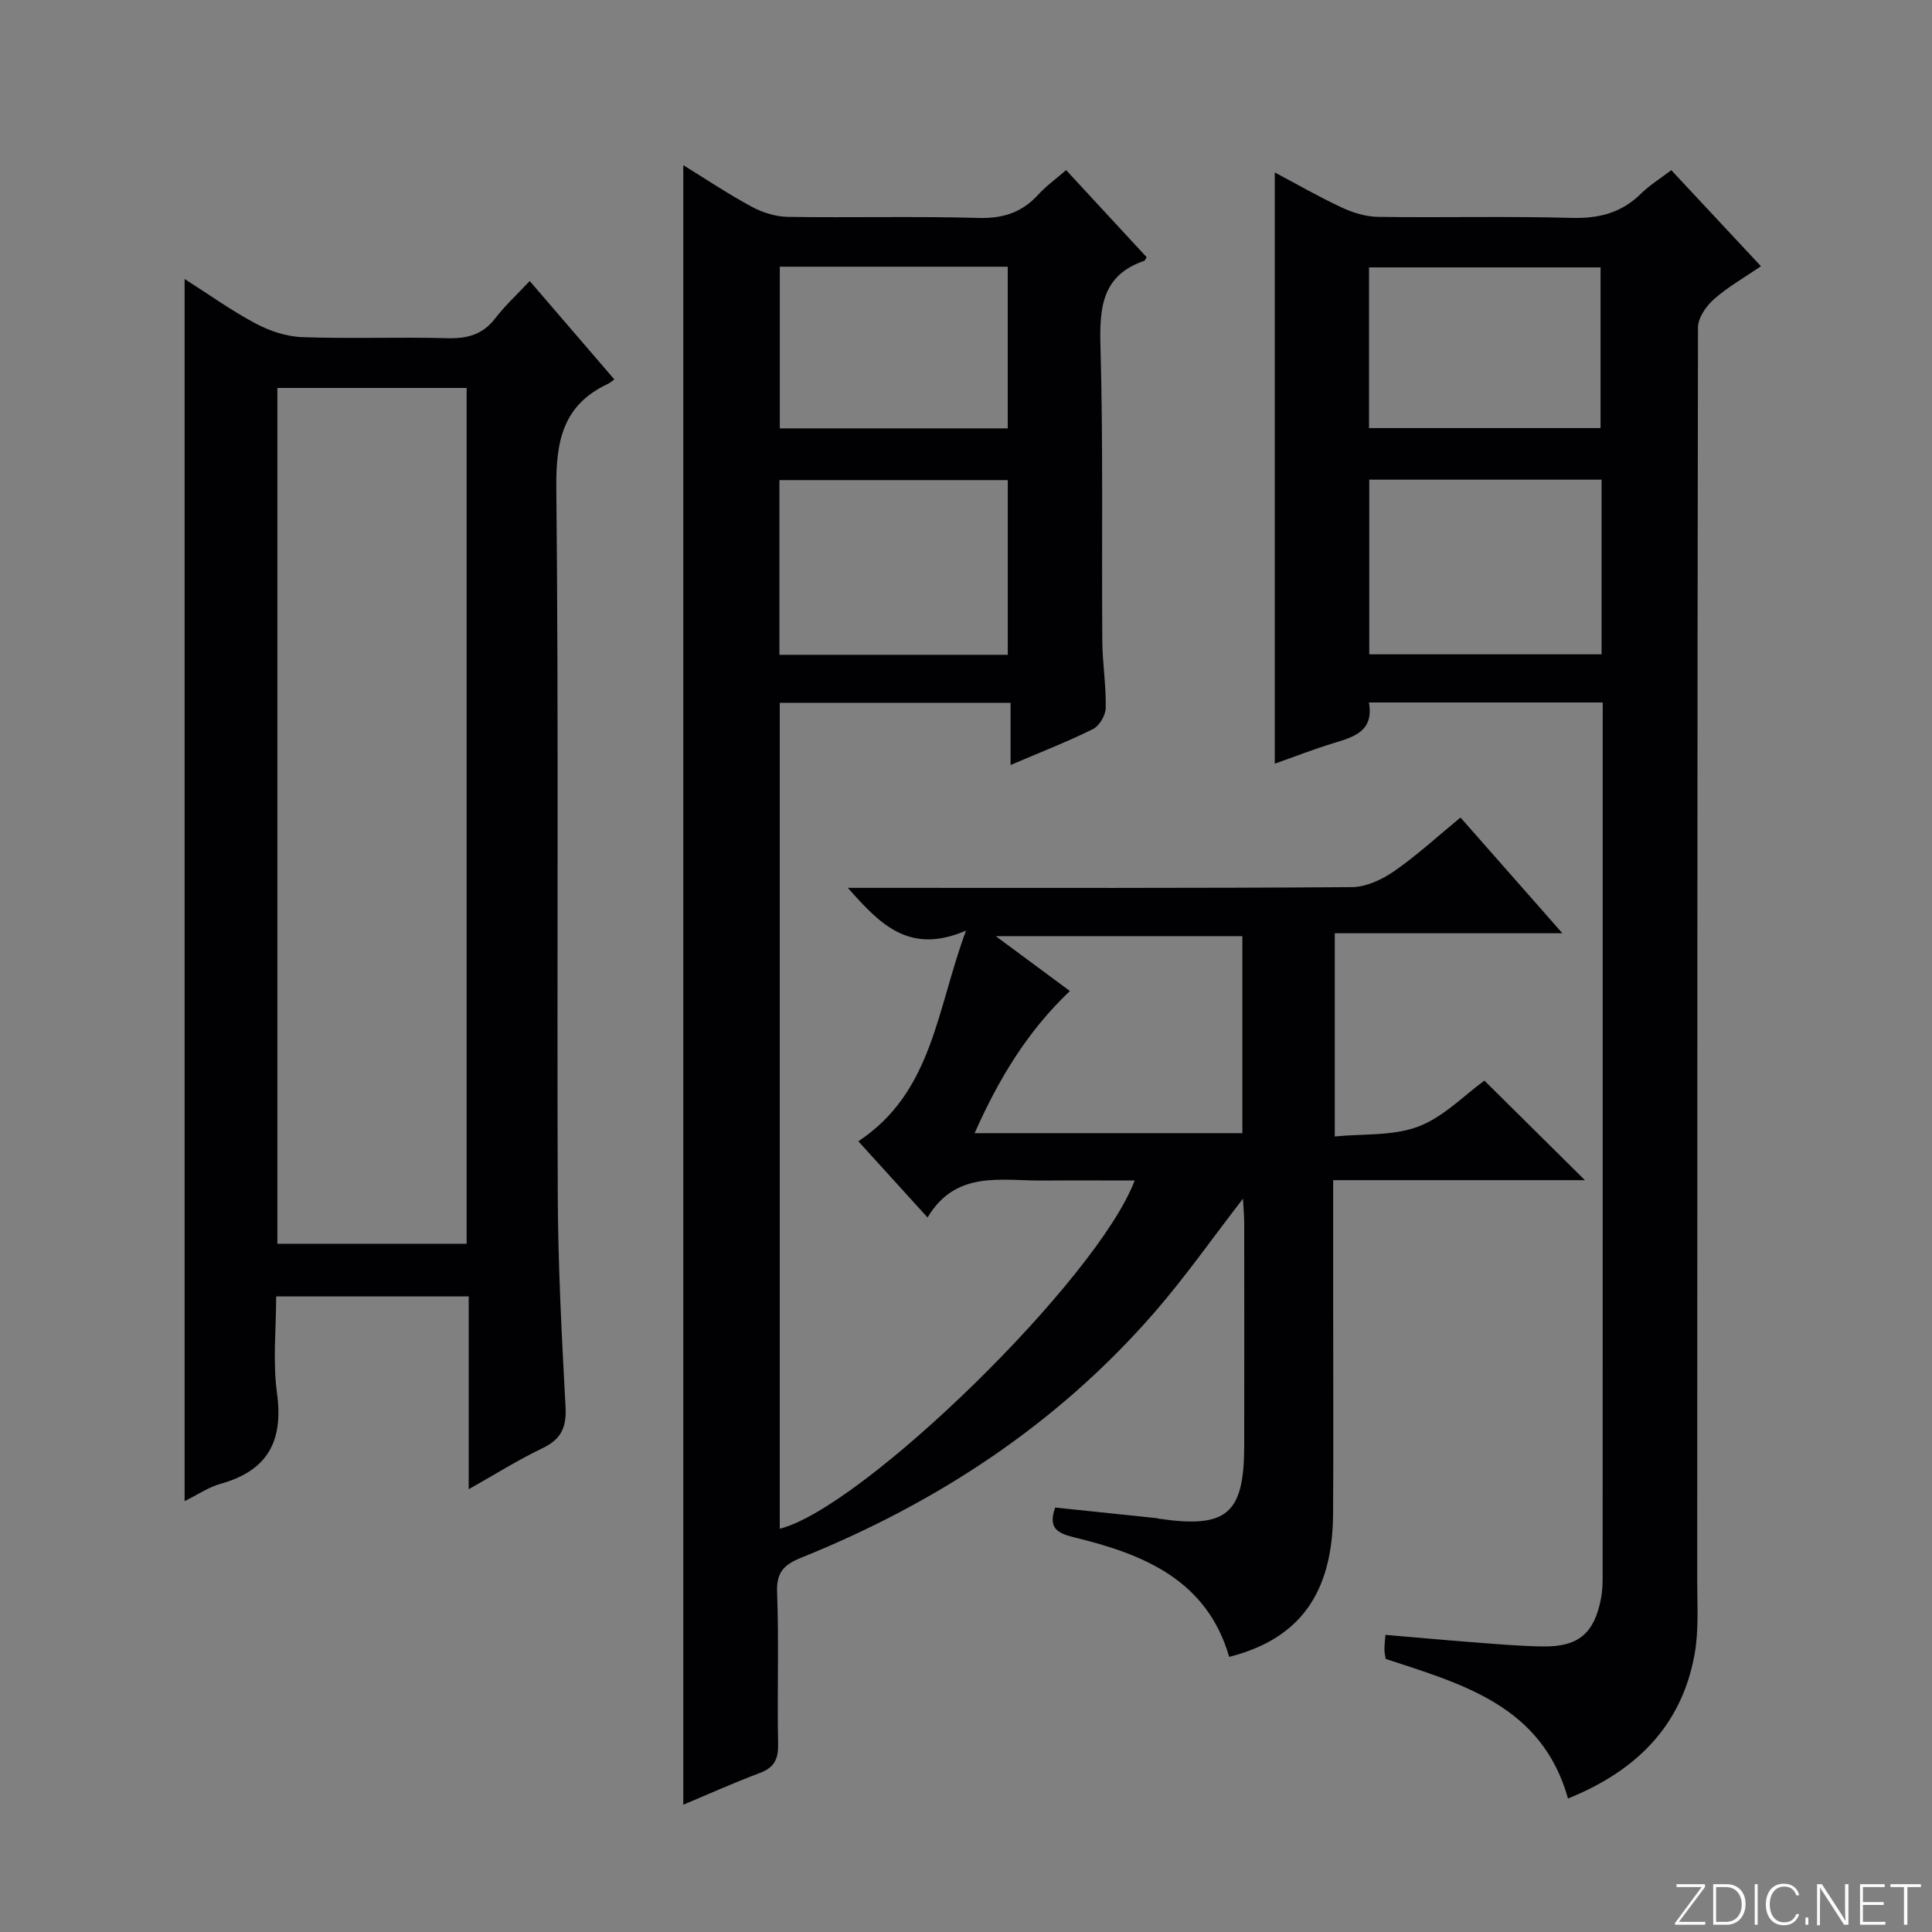 <svg enable-background="new 0 0 400 400" viewBox="0 0 400 400" xmlns="http://www.w3.org/2000/svg"><rect x="0" y="0" width="400" height="400" fill="#808080" stroke="none"/><g fill="#fbfcfa"><path d="m346.9 398 5.4-7.3h-5.2v-.6h5.9v.6l-5.4 7.2h5.5l-.1.6h-6.2v-.5z"/><path d="m354.7 390.1h2.8c2.3 0 3.9 1.6 3.9 4.1s-1.6 4.3-3.9 4.3h-2.8zm.6 7.8h2c2.2 0 3.3-1.6 3.3-3.6 0-1.8-1-3.6-3.3-3.6h-2z"/><path d="m363.9 390.1v8.4h-.6v-8.4z"/><path d="m372.5 396.3c-.4 1.3-1.4 2.3-3.2 2.3-2.4 0-3.7-1.9-3.7-4.3 0-2.3 1.2-4.3 3.7-4.3 1.8 0 2.9 1 3.2 2.4h-.6c-.4-1.1-1.1-1.8-2.5-1.8-2.1 0-3 1.9-3 3.7s.9 3.7 3 3.7c1.4 0 2.1-.7 2.5-1.7z"/><path d="m373.8 398.5v-1.5h.6v1.5z"/><path d="m376.2 398.5v-8.4h1c1.3 2 4.4 6.7 4.9 7.6-.1-1.2-.1-2.4-.1-3.8v-3.8h.7v8.4h-.9c-1.2-1.9-4.4-6.8-5-7.7.1 1.1 0 2.3 0 3.9v3.9h-.6z"/><path d="m390 394.4h-4.3v3.5h4.7l-.1.6h-5.2v-8.4h5.1v.6h-4.5v3.1h4.3v.7z"/><path d="m394.2 390.7h-2.8v-.6h6.3v.6h-2.8v7.8h-.7z"/></g><path d="m141.47 373.65c0-113.39 0-226.08 0-339.45 4.92 3.03 9.44 6.06 14.22 8.63 2.22 1.19 4.92 2.03 7.41 2.07 13.16.2 26.34-.15 39.49.22 5.08.14 8.99-1.12 12.36-4.82 1.64-1.8 3.67-3.25 5.78-5.08 5.76 6.23 11.25 12.17 16.67 18.03-.3.47-.36.69-.48.74-8.74 2.99-9.31 9.63-9.08 17.69.57 20.32.23 40.66.38 60.98.03 4.64.8 9.29.71 13.92-.03 1.52-1.32 3.72-2.65 4.37-5.32 2.64-10.88 4.8-17.05 7.43 0-4.5 0-8.52 0-12.87-16.18 0-31.77 0-47.79 0v171c17.09-4.26 65.75-51.6 73.48-72.1-6.51 0-12.76-.04-19.02.01-8.66.07-17.99-2.2-23.86 7.65-5.17-5.69-9.7-10.68-14.33-15.78 15.36-10.17 16.15-27.06 22.29-43.61-11.75 5.04-17.78-1.3-24.46-8.86h5.86c32.83 0 65.66.09 98.49-.15 2.97-.02 6.28-1.58 8.8-3.33 4.74-3.29 9.02-7.25 13.69-11.08 6.93 7.87 13.59 15.43 21.1 23.96-16.42 0-31.61 0-47.13 0v42.07c5.83-.58 12.04-.06 17.3-2.05 5.23-1.98 9.51-6.49 13.68-9.51 7.03 6.96 13.7 13.57 20.81 20.61-17.36 0-34.55 0-52.12 0v27.59c0 13.83.07 27.66-.02 41.49-.11 16.5-6.95 25.92-21.51 29.62-4.63-15.97-17.76-21.27-32.06-24.74-3.67-.89-5.43-2-3.97-6.18 6.98.73 14.02 1.46 21.05 2.2.16.02.32.1.48.12 14.02 2.04 17.59-1 17.61-15.08.03-15.33.01-30.66 0-45.99 0-1.59-.15-3.19-.26-5.19-6.36 8.22-11.98 16.25-18.37 23.6-20.06 23.05-44.92 39.37-73.12 50.74-3.52 1.42-5.11 2.97-4.96 7.11.39 10.48 0 20.99.21 31.49.06 3.13-.84 4.85-3.8 5.96-5.28 1.98-10.4 4.29-15.83 6.57zm115.75-179.83c-16.89 0-33.38 0-51.06 0 5.72 4.24 10.48 7.76 15.35 11.36-8.91 8.45-14.81 18.37-19.73 29.43h55.44c0-13.58 0-26.97 0-40.79zm-48.57-58.25c0-12.27 0-24.29 0-36.17-16.06 0-31.76 0-47.28 0v36.17zm-47.2-80.35v33.47h47.19c0-11.27 0-22.3 0-33.47-15.83 0-31.29 0-47.19 0z" fill="#010103"/><path d="m331.83 145.44c-16.41 0-32.16 0-48.41 0 1.06 5.92-3.04 7.12-7.3 8.41-4.11 1.25-8.12 2.83-12.19 4.26 0-40.79 0-81.39 0-122.41 4.37 2.32 9.02 5 13.88 7.27 2.31 1.08 4.99 1.9 7.52 1.93 13.33.19 26.67-.16 39.99.21 5.68.16 10.37-1.01 14.43-5.02 1.75-1.72 3.89-3.04 6.27-4.86 6.14 6.57 12.12 12.97 18.57 19.89-3.42 2.34-6.86 4.28-9.75 6.84-1.61 1.42-3.29 3.86-3.29 5.85-.16 86.49-.13 172.98-.16 259.47 0 5.11.35 10.35-.56 15.32-2.73 14.93-12.29 24.15-26.19 29.76-5.41-19.24-21.84-23.66-37.75-28.9-.1-.68-.26-1.32-.26-1.97-.01-.82.11-1.64.21-3.01 6.14.52 12.18 1.08 18.22 1.54 4.8.36 9.61.8 14.42.86 7.32.1 10.61-2.72 11.99-9.93.28-1.46.34-2.98.34-4.47.02-58.83.01-117.65.01-176.48.01-1.3.01-2.62.01-4.56zm-.24-46.13c-16.23 0-32.09 0-48.1 0v36.16h48.1c0-12.11 0-23.87 0-36.16zm-48.15-10.68h47.94c0-11.31 0-22.32 0-33.27-16.19 0-31.94 0-47.94 0z" fill="#010103"/><path d="m97.04 308.33c0-13.7 0-26.62 0-39.93-13.24 0-26.14 0-39.86 0 0 6.57-.74 13.42.17 20.04 1.36 9.93-1.92 16.04-11.67 18.76-2.49.7-4.74 2.25-7.46 3.59 0-84.47 0-168.41 0-253.03 4.98 3.17 9.67 6.54 14.71 9.22 2.92 1.55 6.39 2.71 9.66 2.82 9.98.36 19.99-.05 29.98.22 4.13.11 7.36-.71 9.97-4.12 2-2.61 4.46-4.87 7.13-7.72 6.08 7.07 11.69 13.59 17.52 20.37-.54.38-.9.73-1.34.93-9.3 4.36-10.77 11.82-10.67 21.52.5 48.81.11 97.63.3 146.44.06 14.62.82 29.25 1.61 43.85.23 4.24-.92 6.71-4.8 8.56-5.04 2.41-9.79 5.41-15.25 8.48zm-39.61-50.82h39.18c0-59.32 0-118.22 0-177.19-13.21 0-26.11 0-39.18 0z" fill="#010103"/></svg>